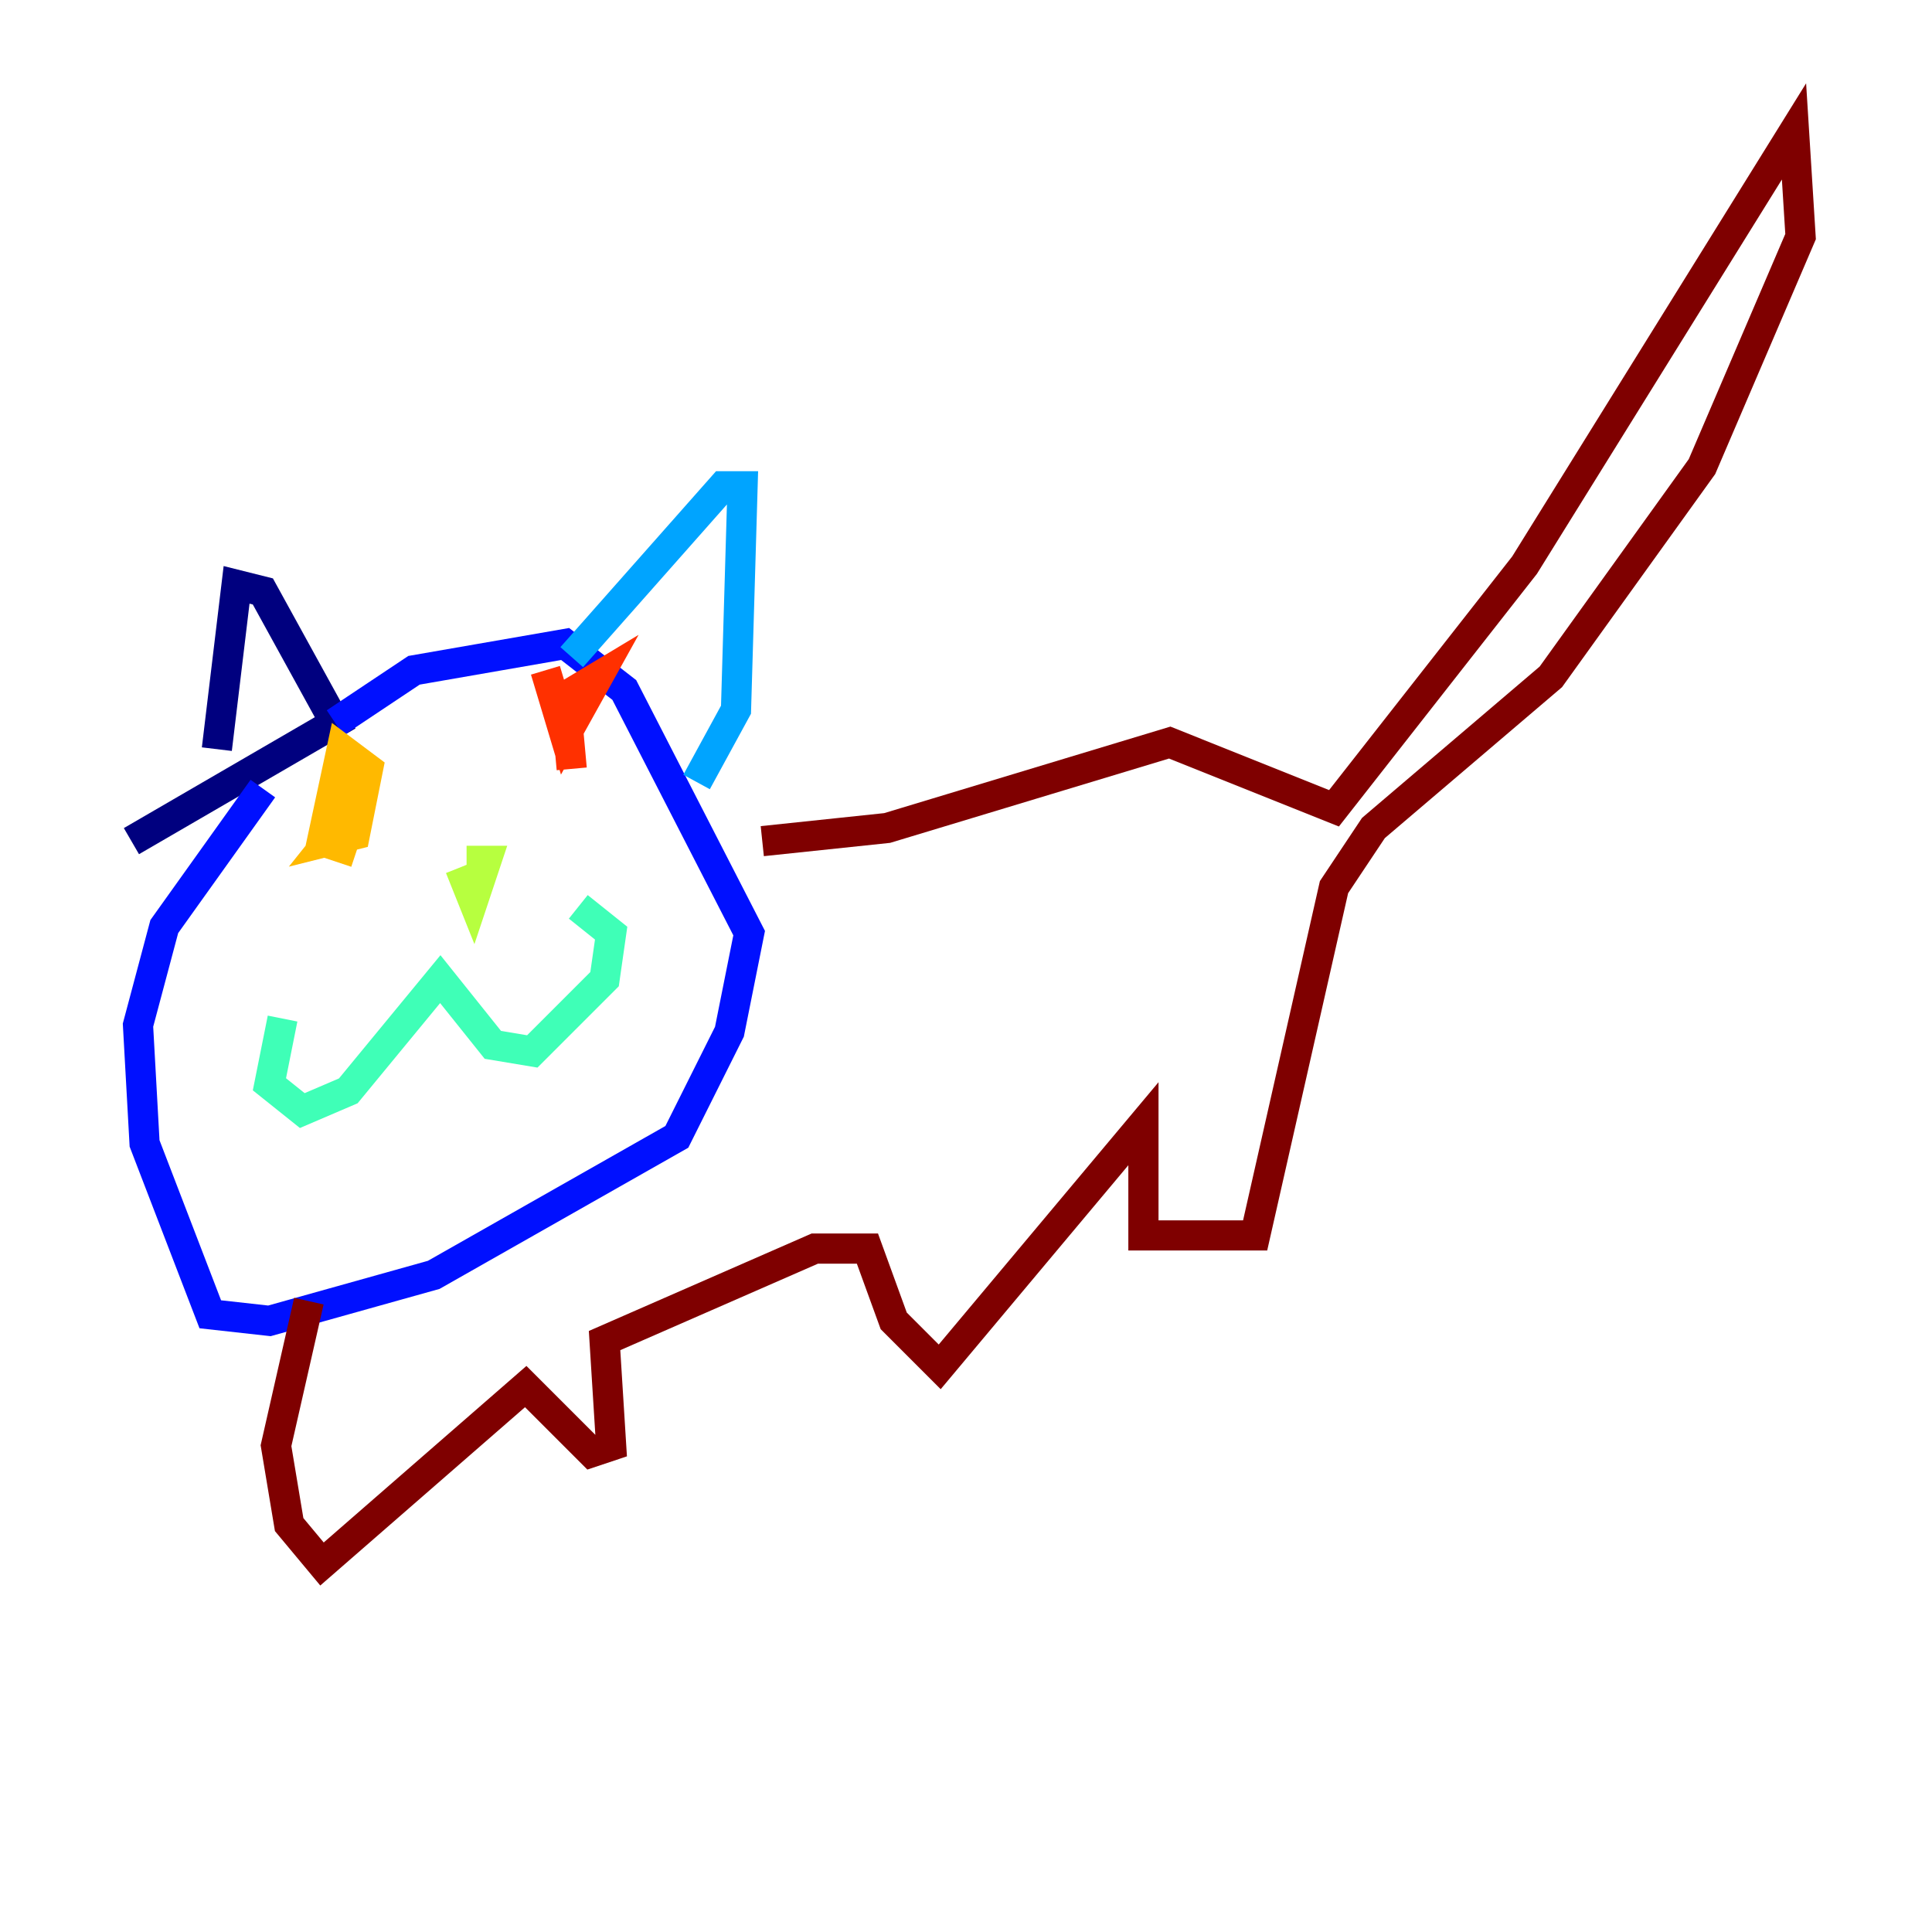 <?xml version="1.0" encoding="utf-8" ?>
<svg baseProfile="tiny" height="128" version="1.2" viewBox="0,0,128,128" width="128" xmlns="http://www.w3.org/2000/svg" xmlns:ev="http://www.w3.org/2001/xml-events" xmlns:xlink="http://www.w3.org/1999/xlink"><defs /><polyline fill="none" points="14.367,49.633 15.674,38.748 17.415,39.184 22.204,47.891 8.707,55.728" stroke="#00007f" stroke-width="2" /><polyline fill="none" points="22.204,47.891 27.429,44.408 37.442,42.667 41.361,45.714 49.633,61.823 48.327,68.354 44.843,75.32 28.735,84.463 17.85,87.51 13.932,87.075 9.578,75.755 9.143,67.918 10.884,61.388 17.415,52.245" stroke="#0010ff" stroke-width="2" /><polyline fill="none" points="37.878,43.537 47.891,32.218 49.197,32.218 48.762,47.02 46.15,51.809" stroke="#00a4ff" stroke-width="2" /><polyline fill="none" points="18.721,67.483 17.85,71.837 20.027,73.578 23.075,72.272 29.17,64.871 32.653,69.225 35.265,69.66 40.054,64.871 40.49,61.823 38.313,60.082" stroke="#3fffb7" stroke-width="2" /><polyline fill="none" points="30.476,57.469 31.347,59.646 32.218,57.034 30.912,57.034" stroke="#b7ff3f" stroke-width="2" /><polyline fill="none" points="23.51,53.551 21.769,55.728 23.51,55.292 24.381,50.939 22.64,49.633 21.333,55.728 22.64,56.163 23.075,54.857 23.075,51.374" stroke="#ffb900" stroke-width="2" /><polyline fill="none" points="36.136,44.408 37.442,48.762 39.619,44.843 37.442,46.15 37.878,50.939" stroke="#ff3000" stroke-width="2" /><polyline fill="none" points="50.503,55.728 58.776,54.857 77.497,49.197 88.381,53.551 101.007,37.442 118.857,8.707 119.293,15.674 112.762,30.912 102.748,44.843 90.993,54.857 88.381,58.776 83.156,81.85 75.755,81.85 75.755,74.449 62.258,90.558 59.211,87.51 57.469,82.721 53.986,82.721 40.054,88.816 40.49,95.782 39.184,96.218 34.83,91.864 21.333,103.619 19.157,101.007 18.286,95.782 20.463,86.204" stroke="#7f0000" stroke-width="2" /></svg>
